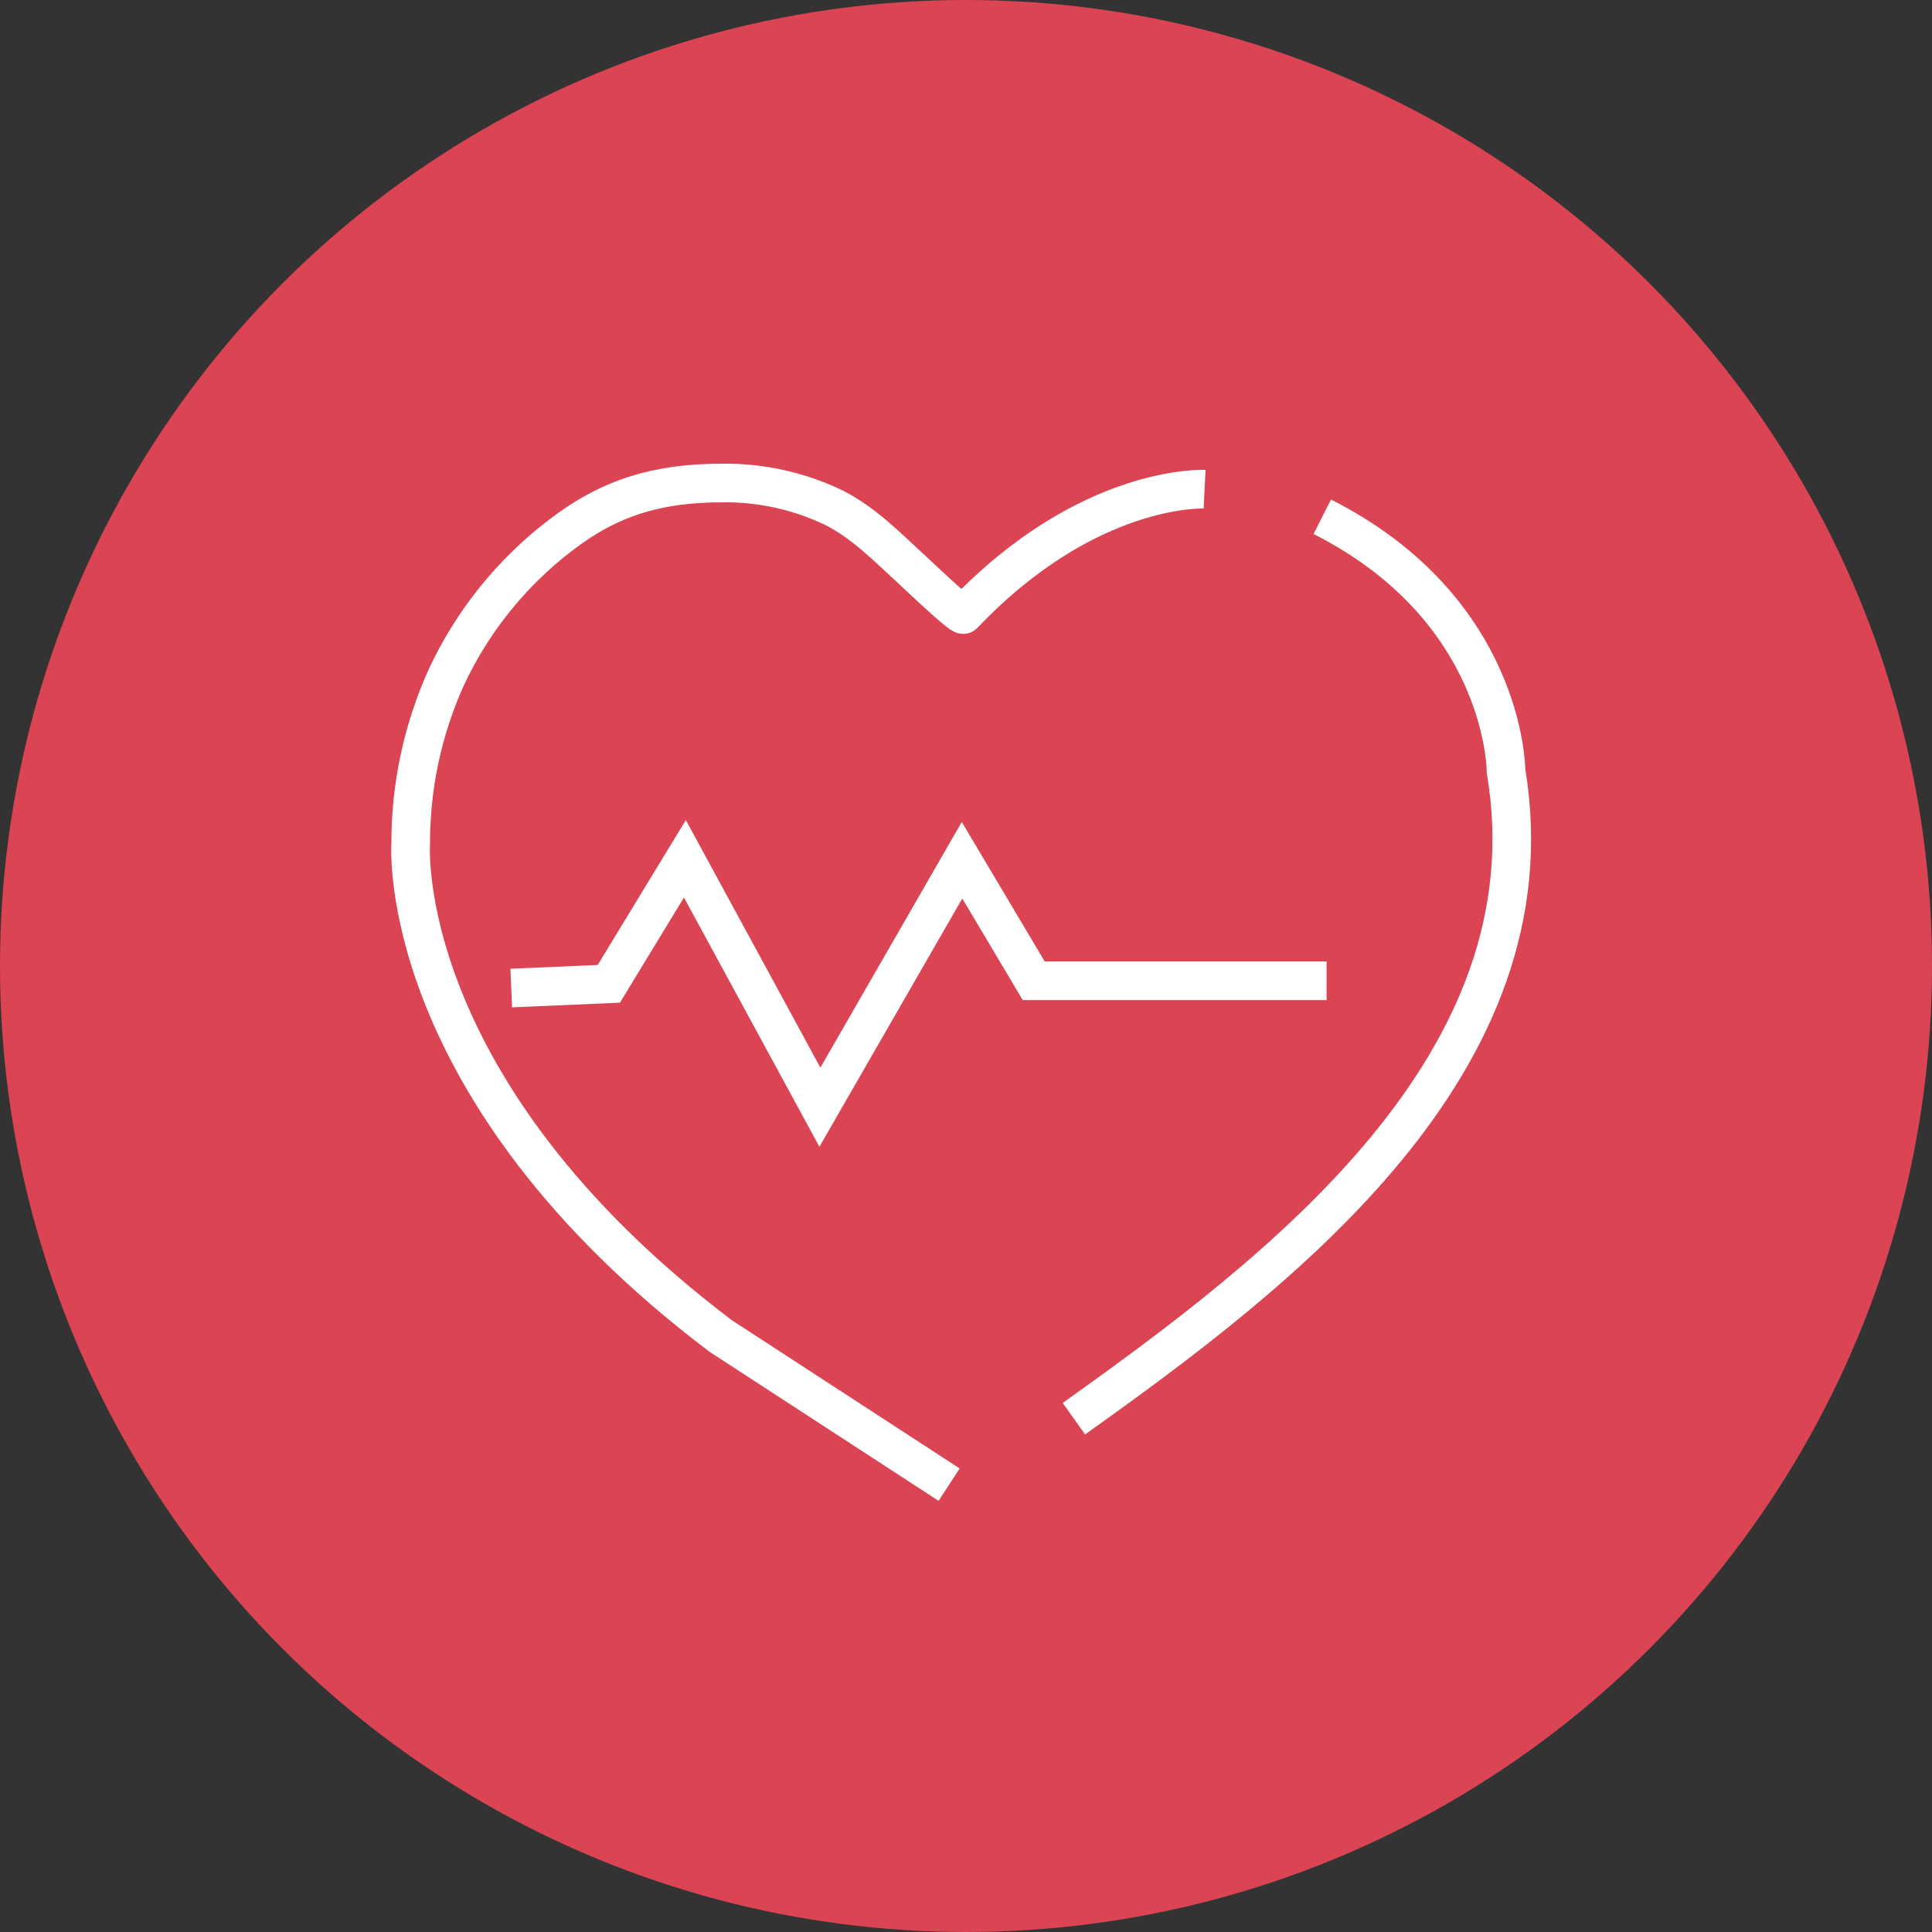 <svg width="80" height="80" viewBox="0 0 80 80" fill="none" xmlns="http://www.w3.org/2000/svg">
<rect x="0" y="0" width="80" height="80" fill="#333333" stroke="none"/>
<circle cx="40" cy="40" r="40" fill="#DB4453"/>
<path d="M49.879 20.257C49.879 20.257 45.06 20.016 39.894 25.446C39.801 25.527 37.952 23.763 37.807 23.63C36.777 22.692 35.813 21.68 34.556 21.035C33.103 20.331 31.505 19.977 29.89 20.001C27.251 20.001 25.25 20.587 23.192 22.177C21.164 23.732 19.542 25.755 18.467 28.074C17.498 30.232 17 32.572 17.006 34.938C17.006 34.938 16.295 45.072 29.846 55.324L39.301 61.476" stroke="white" stroke-width="1.6" stroke-miterlimit="10"/>
<path d="M44.467 58.745C53.04 52.636 64.389 44.023 62.361 31.921C62.361 31.921 62.361 25.249 54.752 21.398" stroke="white" stroke-width="1.6" stroke-miterlimit="10"/>
<path d="M21.17 40.913L25.21 40.738L28.36 35.56L33.95 45.846L39.836 35.62L42.804 40.612H54.932" stroke="white" stroke-width="1.6" stroke-miterlimit="10"/>
</svg>
